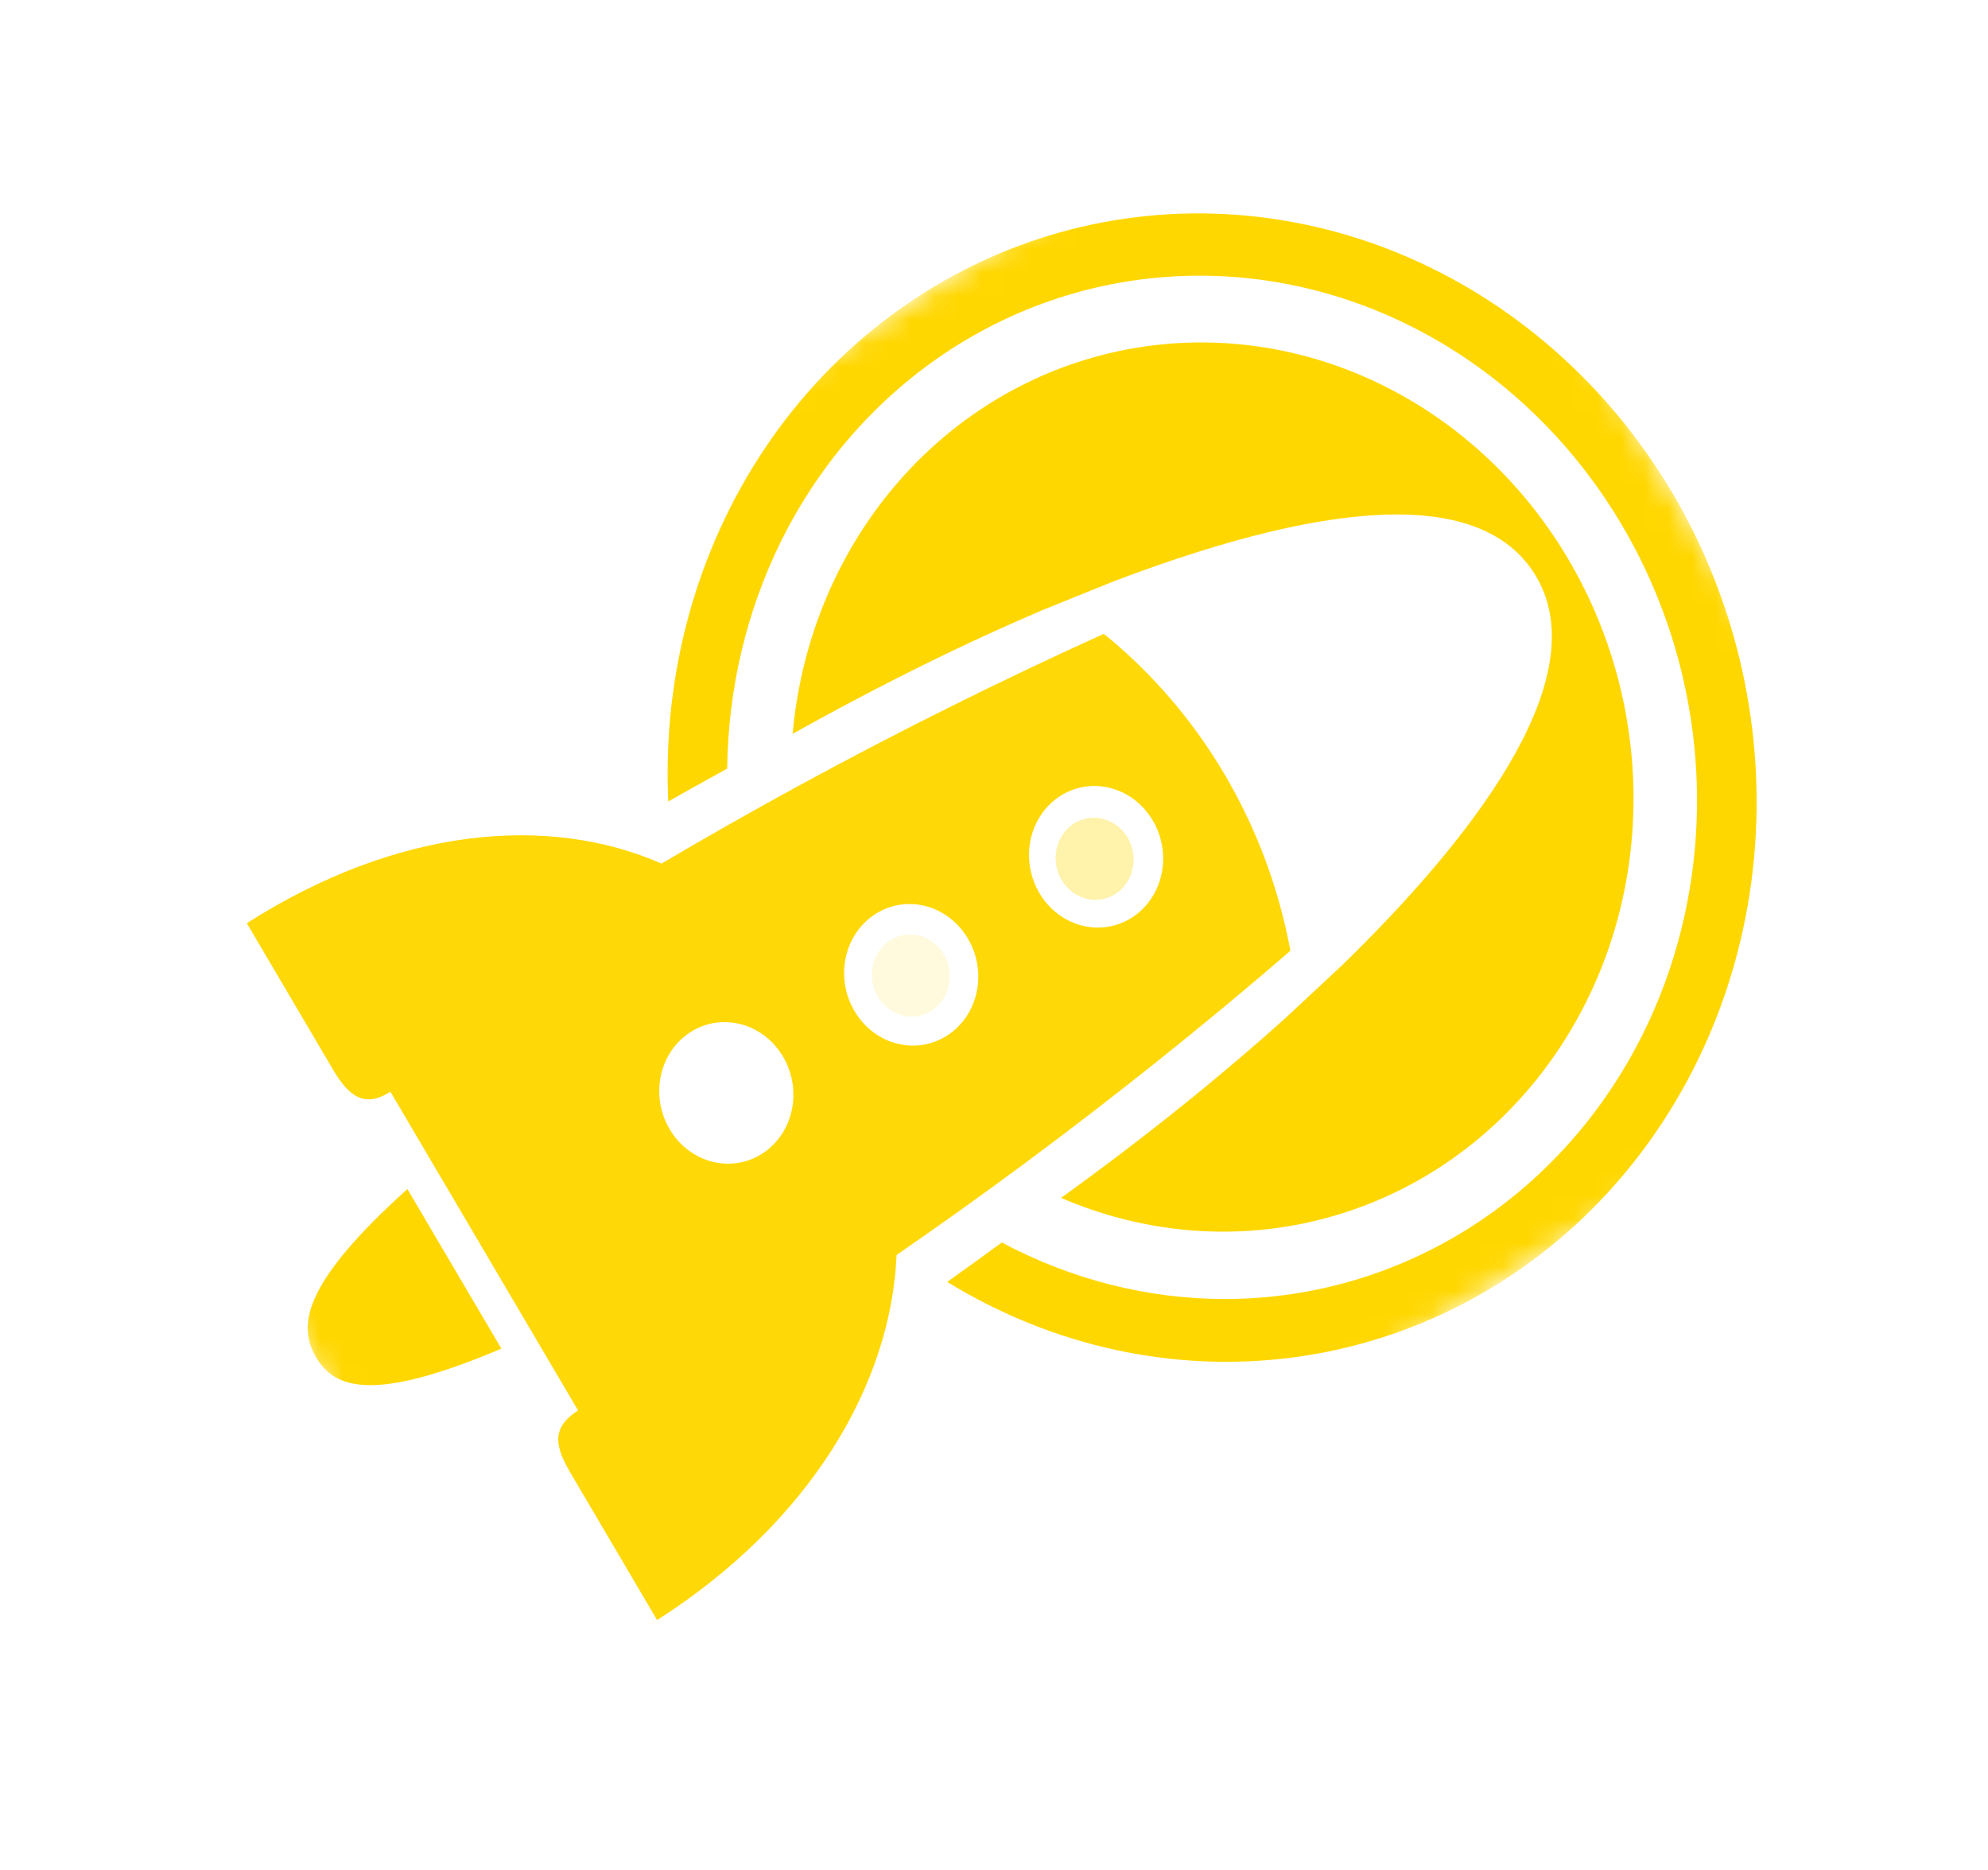 <svg width="84" height="79" viewBox="0 0 84 79" fill="none" xmlns="http://www.w3.org/2000/svg">
<mask id="mask0_717_440" style="mask-type:luminance" maskUnits="userSpaceOnUse" x="0" y="0" width="83" height="79">
<path d="M82.944 41.647L58.48 0L0.955 36.608L25.419 78.255L82.944 41.647Z" fill="white"/>
</mask>
<g mask="url(#mask0_717_440)">
<path d="M19.199 53.598L17.214 50.228C12.786 54.215 12.571 56.004 13.354 57.333C14.137 58.661 15.763 59.267 21.185 56.97L19.199 53.598Z" fill="url(#paint0_linear_717_440)"/>
<path d="M37.884 53.013C41.48 50.534 45.185 47.802 48.953 44.789C50.885 43.245 52.742 41.704 54.524 40.164C53.546 34.863 50.734 30.088 46.64 26.775C44.497 27.744 42.317 28.78 40.1 29.883C35.783 32.032 31.733 34.249 27.95 36.48C23.195 34.392 16.814 34.923 10.429 38.999L14.069 45.179C14.734 46.311 15.398 46.813 16.475 46.128L16.493 46.111L20.396 52.738L24.426 59.581C23.286 60.307 23.443 61.096 24.112 62.231L27.765 68.435C34.273 64.28 37.651 58.442 37.884 53.013ZM48.711 34.662C49.011 35.17 49.163 35.757 49.148 36.348C49.133 36.938 48.953 37.507 48.629 37.981C48.306 38.455 47.854 38.814 47.33 39.012C46.806 39.21 46.235 39.238 45.688 39.092C45.141 38.947 44.643 38.635 44.257 38.196C43.87 37.756 43.614 37.209 43.519 36.624C43.424 36.038 43.495 35.441 43.723 34.907C43.951 34.373 44.326 33.926 44.8 33.623C45.436 33.217 46.205 33.099 46.939 33.294C47.672 33.488 48.31 33.981 48.711 34.662ZM40.899 39.649C41.199 40.157 41.351 40.743 41.336 41.334C41.321 41.925 41.141 42.493 40.817 42.967C40.494 43.441 40.041 43.8 39.518 43.998C38.994 44.196 38.423 44.223 37.876 44.078C37.329 43.933 36.831 43.621 36.445 43.182C36.059 42.742 35.802 42.195 35.707 41.61C35.612 41.025 35.683 40.427 35.911 39.893C36.139 39.359 36.514 38.912 36.988 38.61C37.624 38.204 38.394 38.085 39.127 38.28C39.86 38.475 40.498 38.967 40.899 39.649ZM28.292 47.697C27.992 47.188 27.84 46.602 27.855 46.011C27.87 45.42 28.05 44.852 28.374 44.378C28.697 43.904 29.15 43.545 29.673 43.347C30.197 43.15 30.768 43.122 31.315 43.267C31.862 43.412 32.36 43.724 32.746 44.164C33.132 44.603 33.389 45.15 33.484 45.736C33.579 46.321 33.508 46.918 33.28 47.452C33.052 47.986 32.677 48.433 32.203 48.736C31.888 48.937 31.537 49.069 31.17 49.126C30.803 49.182 30.427 49.162 30.064 49.065C29.701 48.969 29.357 48.798 29.053 48.563C28.749 48.328 28.49 48.034 28.291 47.696L28.292 47.697Z" fill="url(#paint1_linear_717_440)" fill-opacity="0.97"/>
<path d="M47.644 35.374C47.406 34.983 47.035 34.703 46.611 34.594C46.186 34.484 45.742 34.554 45.375 34.789C45.007 35.024 44.746 35.404 44.647 35.847C44.548 36.291 44.619 36.762 44.846 37.16C45.08 37.557 45.452 37.844 45.88 37.958C46.308 38.072 46.757 38.002 47.128 37.766C47.499 37.529 47.761 37.144 47.858 36.695C47.955 36.246 47.878 35.771 47.644 35.374Z" fill="url(#paint2_linear_717_440)" fill-opacity="0.33"/>
<path d="M39.88 40.308L39.879 40.305C39.642 39.914 39.27 39.634 38.846 39.525C38.421 39.416 37.977 39.486 37.61 39.72C37.242 39.955 36.981 40.335 36.882 40.779C36.783 41.222 36.854 41.694 37.081 42.091C37.315 42.489 37.687 42.776 38.115 42.889C38.543 43.003 38.992 42.934 39.363 42.697C39.734 42.461 39.997 42.076 40.094 41.627C40.191 41.178 40.113 40.703 39.879 40.305L39.88 40.308Z" fill="url(#paint3_linear_717_440)" fill-opacity="0.13"/>
<path d="M56.674 40.807C61.871 35.756 67.522 28.803 64.915 24.364L64.889 24.32C62.768 20.798 56.782 20.873 47.096 24.542L47.075 24.55L44.082 25.758C42.743 26.329 41.37 26.951 39.99 27.614C39.716 27.746 39.44 27.88 39.163 28.017C37.321 28.922 35.417 29.924 33.49 31C33.563 30.199 33.684 29.405 33.852 28.622C34.655 24.911 36.521 21.576 39.2 19.065C41.88 16.555 45.244 14.988 48.842 14.575C52.44 14.162 56.101 14.923 59.332 16.756C62.564 18.588 65.213 21.405 66.923 24.829C68.633 28.252 69.324 32.118 68.902 35.909C68.481 39.7 66.966 43.235 64.563 46.038C62.16 48.843 58.982 50.783 55.456 51.598C51.929 52.413 48.223 52.065 44.834 50.601C46.677 49.271 48.446 47.924 50.101 46.589C50.342 46.394 50.582 46.198 50.821 46.003C52.012 45.025 53.17 44.035 54.263 43.052L56.674 40.807Z" fill="url(#paint4_linear_717_440)"/>
<path d="M70.673 20.839C67.954 16.236 63.89 12.674 59.115 10.707C54.34 8.74 49.123 8.48 44.277 9.966C39.431 11.453 35.23 14.603 32.328 18.924C29.427 23.246 27.988 28.497 28.237 33.856C29.073 33.383 29.903 32.92 30.726 32.468C30.765 29.106 31.543 25.819 33 22.867C34.655 19.525 37.131 16.727 40.175 14.757C43.219 12.787 46.724 11.715 50.335 11.649C53.945 11.584 57.532 12.527 60.732 14.384C63.932 16.241 66.632 18.945 68.556 22.223C70.481 25.5 71.563 29.233 71.692 33.045C71.821 36.856 70.993 40.61 69.292 43.925C67.59 47.24 65.076 49.999 62.004 51.922C58.932 53.845 55.411 54.863 51.799 54.874C48.527 54.878 45.281 54.06 42.329 52.486C41.571 53.04 40.803 53.595 40.025 54.152C44.491 56.894 49.658 58.013 54.71 57.332C59.762 56.65 64.412 54.207 67.926 50.388C71.44 46.569 73.617 41.592 74.115 36.241C74.612 30.89 73.402 25.471 70.674 20.838L70.673 20.839Z" fill="url(#paint5_linear_717_440)"/>
</g>
<defs>
<linearGradient id="paint0_linear_717_440" x1="14.226" y1="56.764" x2="53.322" y2="33.801" gradientUnits="userSpaceOnUse">
<stop stop-color="#FFD700"/>
<stop offset="1" stop-color="#FFD700"/>
</linearGradient>
<linearGradient id="paint1_linear_717_440" x1="14.1" y1="56.897" x2="53.152" y2="33.96" gradientUnits="userSpaceOnUse">
<stop stop-color="#FFD700"/>
<stop offset="1" stop-color="#FFD700"/>
</linearGradient>
<linearGradient id="paint2_linear_717_440" x1="13.939" y1="56.843" x2="53.022" y2="33.888" gradientUnits="userSpaceOnUse">
<stop stop-color="#FFD700"/>
<stop offset="1" stop-color="#FFD700"/>
</linearGradient>
<linearGradient id="paint3_linear_717_440" x1="13.998" y1="56.795" x2="53.079" y2="33.841" gradientUnits="userSpaceOnUse">
<stop stop-color="#FFD700"/>
<stop offset="1" stop-color="#FFD700"/>
</linearGradient>
<linearGradient id="paint4_linear_717_440" x1="13.943" y1="56.97" x2="53.024" y2="34.016" gradientUnits="userSpaceOnUse">
<stop stop-color="#FFD700"/>
<stop offset="1" stop-color="#FFD700"/>
</linearGradient>
<linearGradient id="paint5_linear_717_440" x1="13.93" y1="57.003" x2="53.021" y2="34.044" gradientUnits="userSpaceOnUse">
<stop stop-color="#FFD700"/>
<stop offset="1" stop-color="#FFD700"/>
</linearGradient>
</defs>
</svg>
